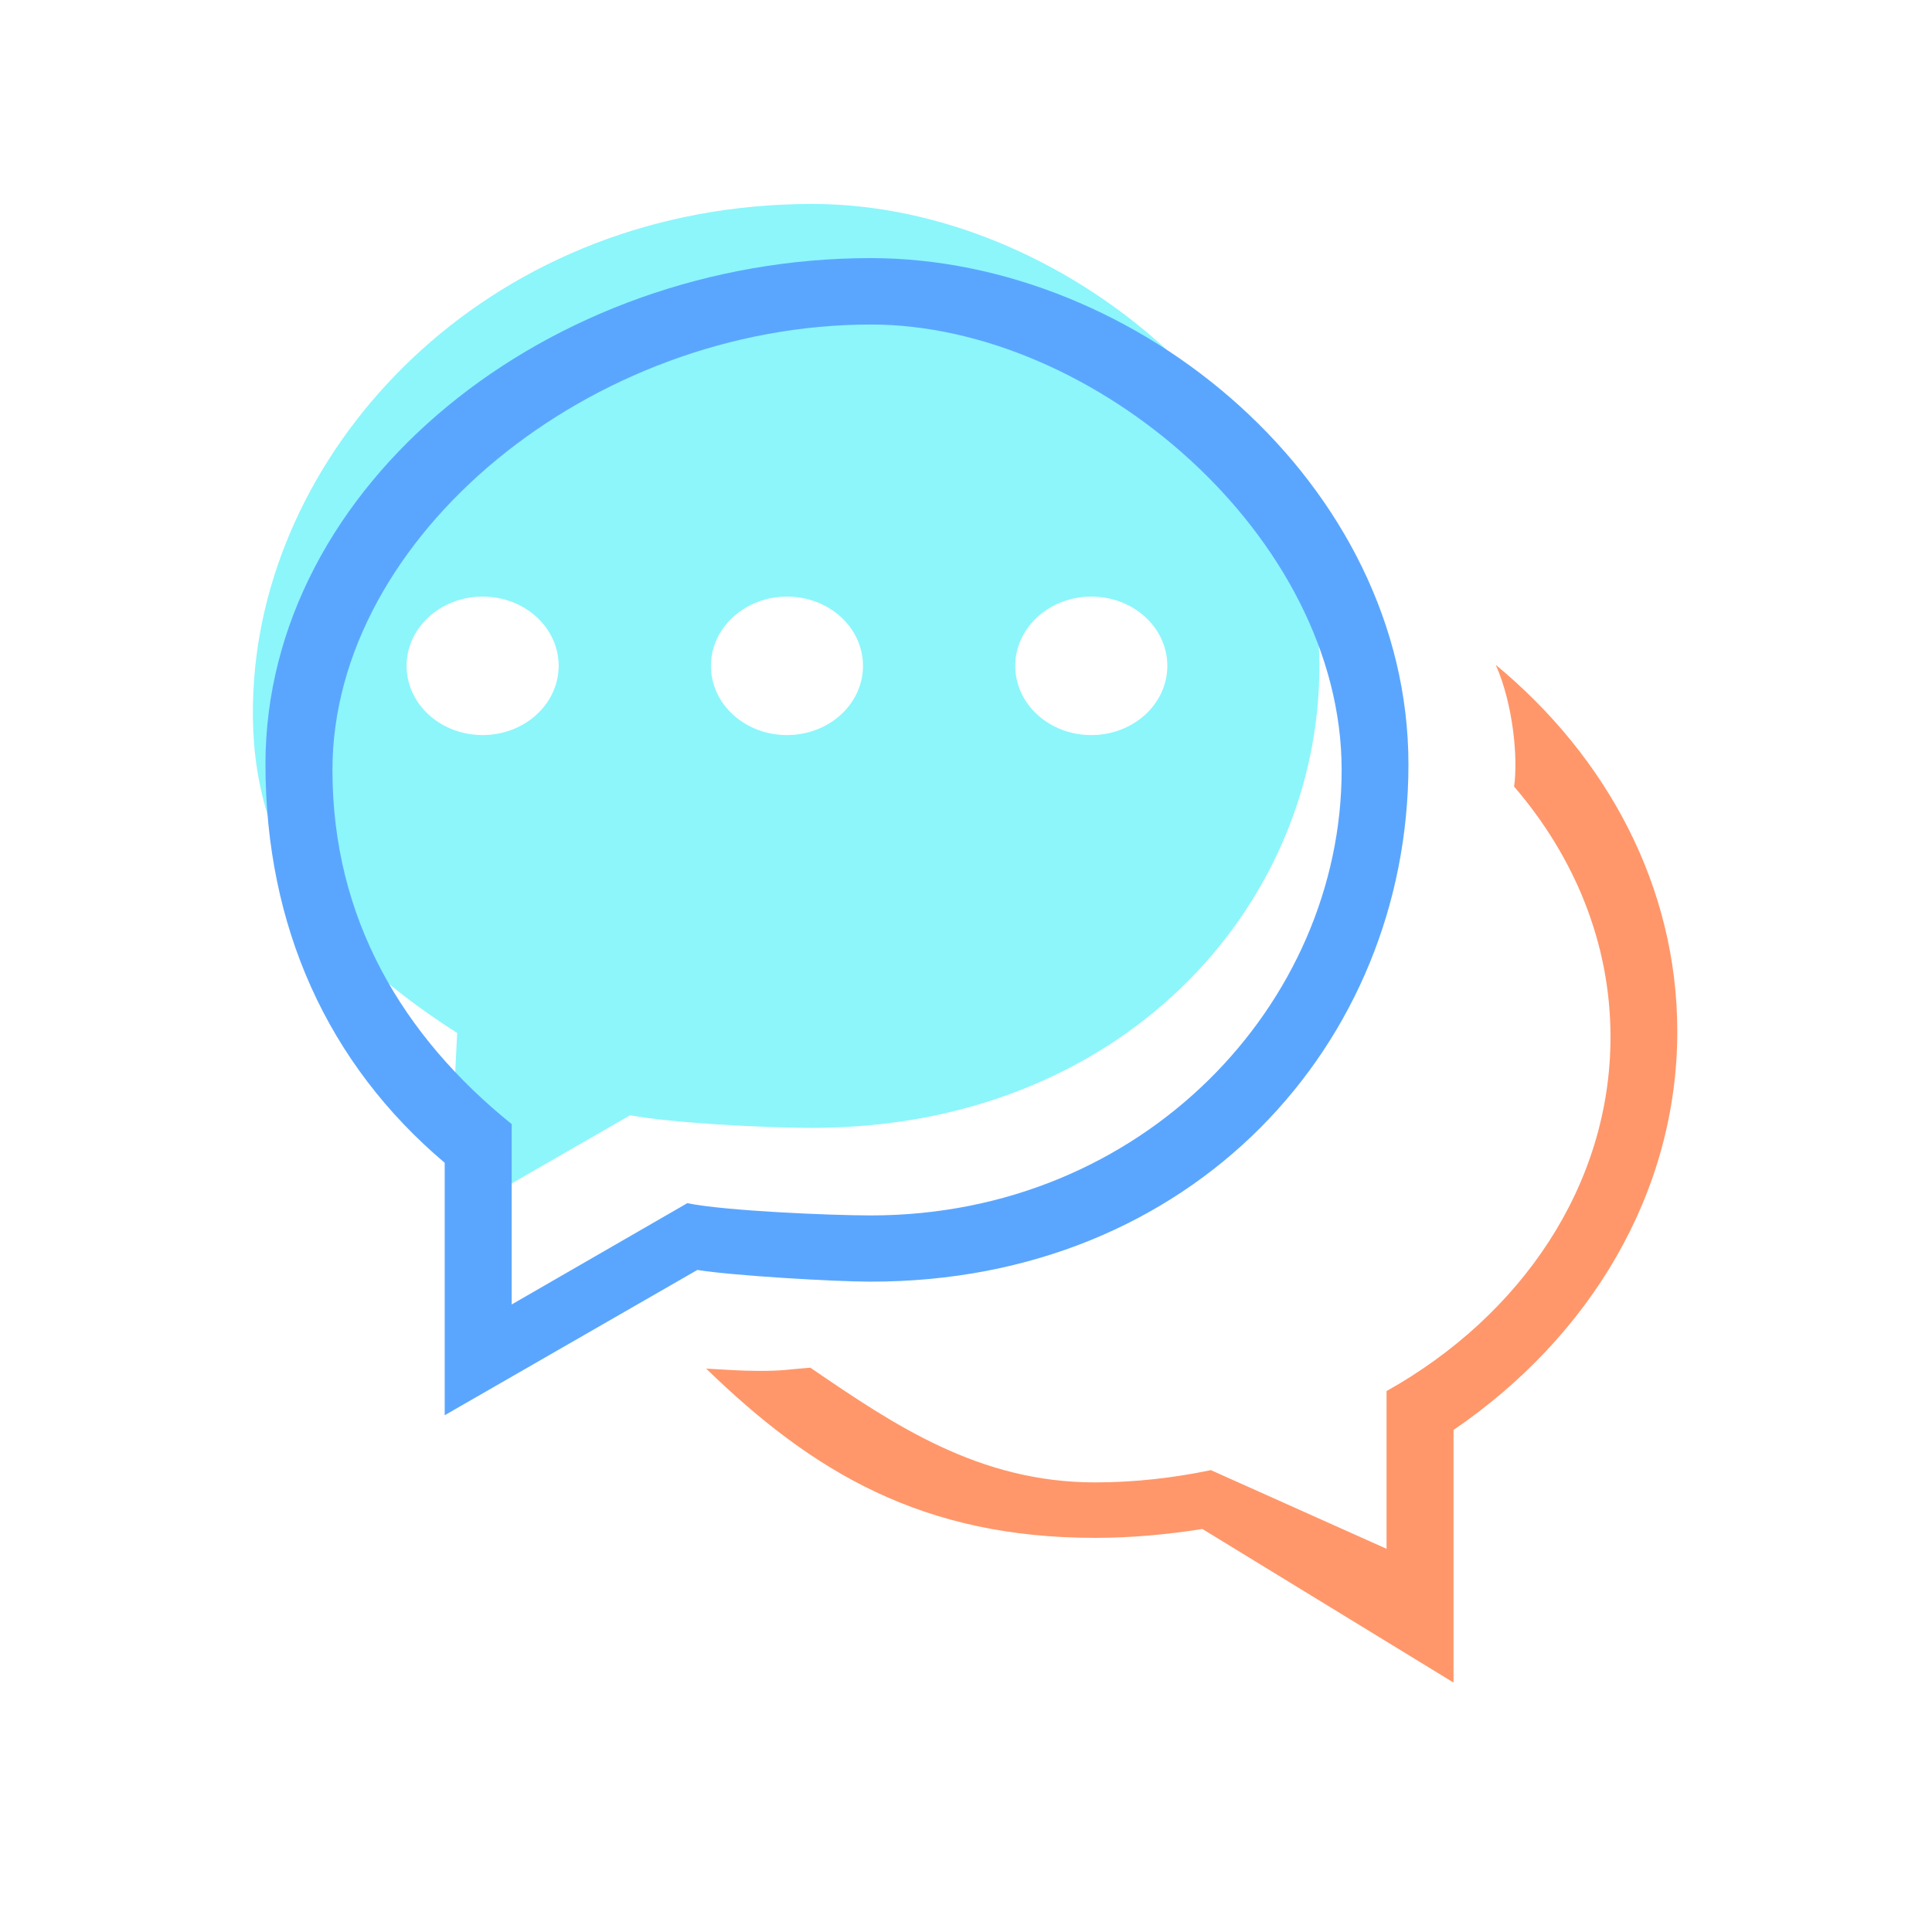 <?xml version="1.0" standalone="no"?><!DOCTYPE svg PUBLIC "-//W3C//DTD SVG 1.1//EN" "http://www.w3.org/Graphics/SVG/1.1/DTD/svg11.dtd"><svg t="1592887220257" class="icon" viewBox="0 0 1024 1024" version="1.1" xmlns="http://www.w3.org/2000/svg" p-id="12730" data-spm-anchor-id="a313x.7781069.0.i5" xmlns:xlink="http://www.w3.org/1999/xlink" width="48" height="48"><defs><style type="text/css"></style></defs><path d="M430.5 108.1c-168 0-285.5 122.6-295.7 250.5-6.4 80.2 26.4 137.2 107.5 188.9l-4.9 99.2 96.6-55.6c22.3 4.2 72.4 6.7 96.4 6.7 163.3 0 268.9-116.5 268.9-244.8 0.1-128.4-135.1-244.9-268.8-244.9zM255.8 389.6c-22.3 0-40.3-16.4-40.3-36.7 0-20.2 18-36.7 40.3-36.7 22.3 0 40.3 16.4 40.3 36.7 0 20.3-18.1 36.7-40.3 36.7z m161.3 0c-22.3 0-40.3-16.4-40.3-36.7 0-20.2 18.1-36.7 40.3-36.7 22.3 0 40.3 16.4 40.3 36.7 0 20.3-18 36.7-40.3 36.7z m161.3 0c-22.3 0-40.3-16.4-40.3-36.7 0-20.2 18.1-36.7 40.3-36.7 22.3 0 40.3 16.4 40.3 36.7 0 20.3-18 36.7-40.3 36.7z" fill="#8CF6FB" p-id="12731" data-spm-anchor-id="a313x.7781069.0.i4" class=""></path><path d="M746.5 405.1c0-148.2-143-268.3-285-268.3-170.7 0-320.8 120.1-320.8 268.3 0 85.9 32.9 158.7 95 211.2v133.8l133.9-77c18.5 3 72.5 6.2 91.9 6.2 170.5 0.1 285-126 285-274.2zM364.3 637.7l-93.1 53.7v-95.6c-57.9-46.7-95-109-95-187.7 0-123.8 137-236.1 285.4-236.1 118.1 0 249.5 112.3 249.5 236.1S605.8 644.2 461.6 644.2c-21.2 0-77.6-2.4-97.3-6.5z" fill="#5aa6ff" p-id="12732" data-spm-anchor-id="a313x.7781069.0.i2" class=""></path><path d="M792.8 352.4c9.4 21.3 11.8 50 9.7 64.5 32 37.2 51.1 83 51.1 132.7 0 78.6-47.3 147.7-118.7 187.7v83.6l-93.1-41.7c-19.7 4.1-40.2 6.5-61.4 6.5-61.5 0-106.3-30.3-150.9-60.8-12.9 1-14 1.7-27.2 1.7-9.5 0-18.7-0.7-28-1.2 56.5 54.9 114.7 89.7 206.1 89.7 19.5 0 38.4-1.8 56.9-4.7l133.1 81.4V757.9c72-49.1 118.6-125.4 118.6-211.2 0-76.6-37.1-145.4-96.2-194.3z" fill="#ff976a" p-id="12733" data-spm-anchor-id="a313x.7781069.0.i3" class=""></path></svg>